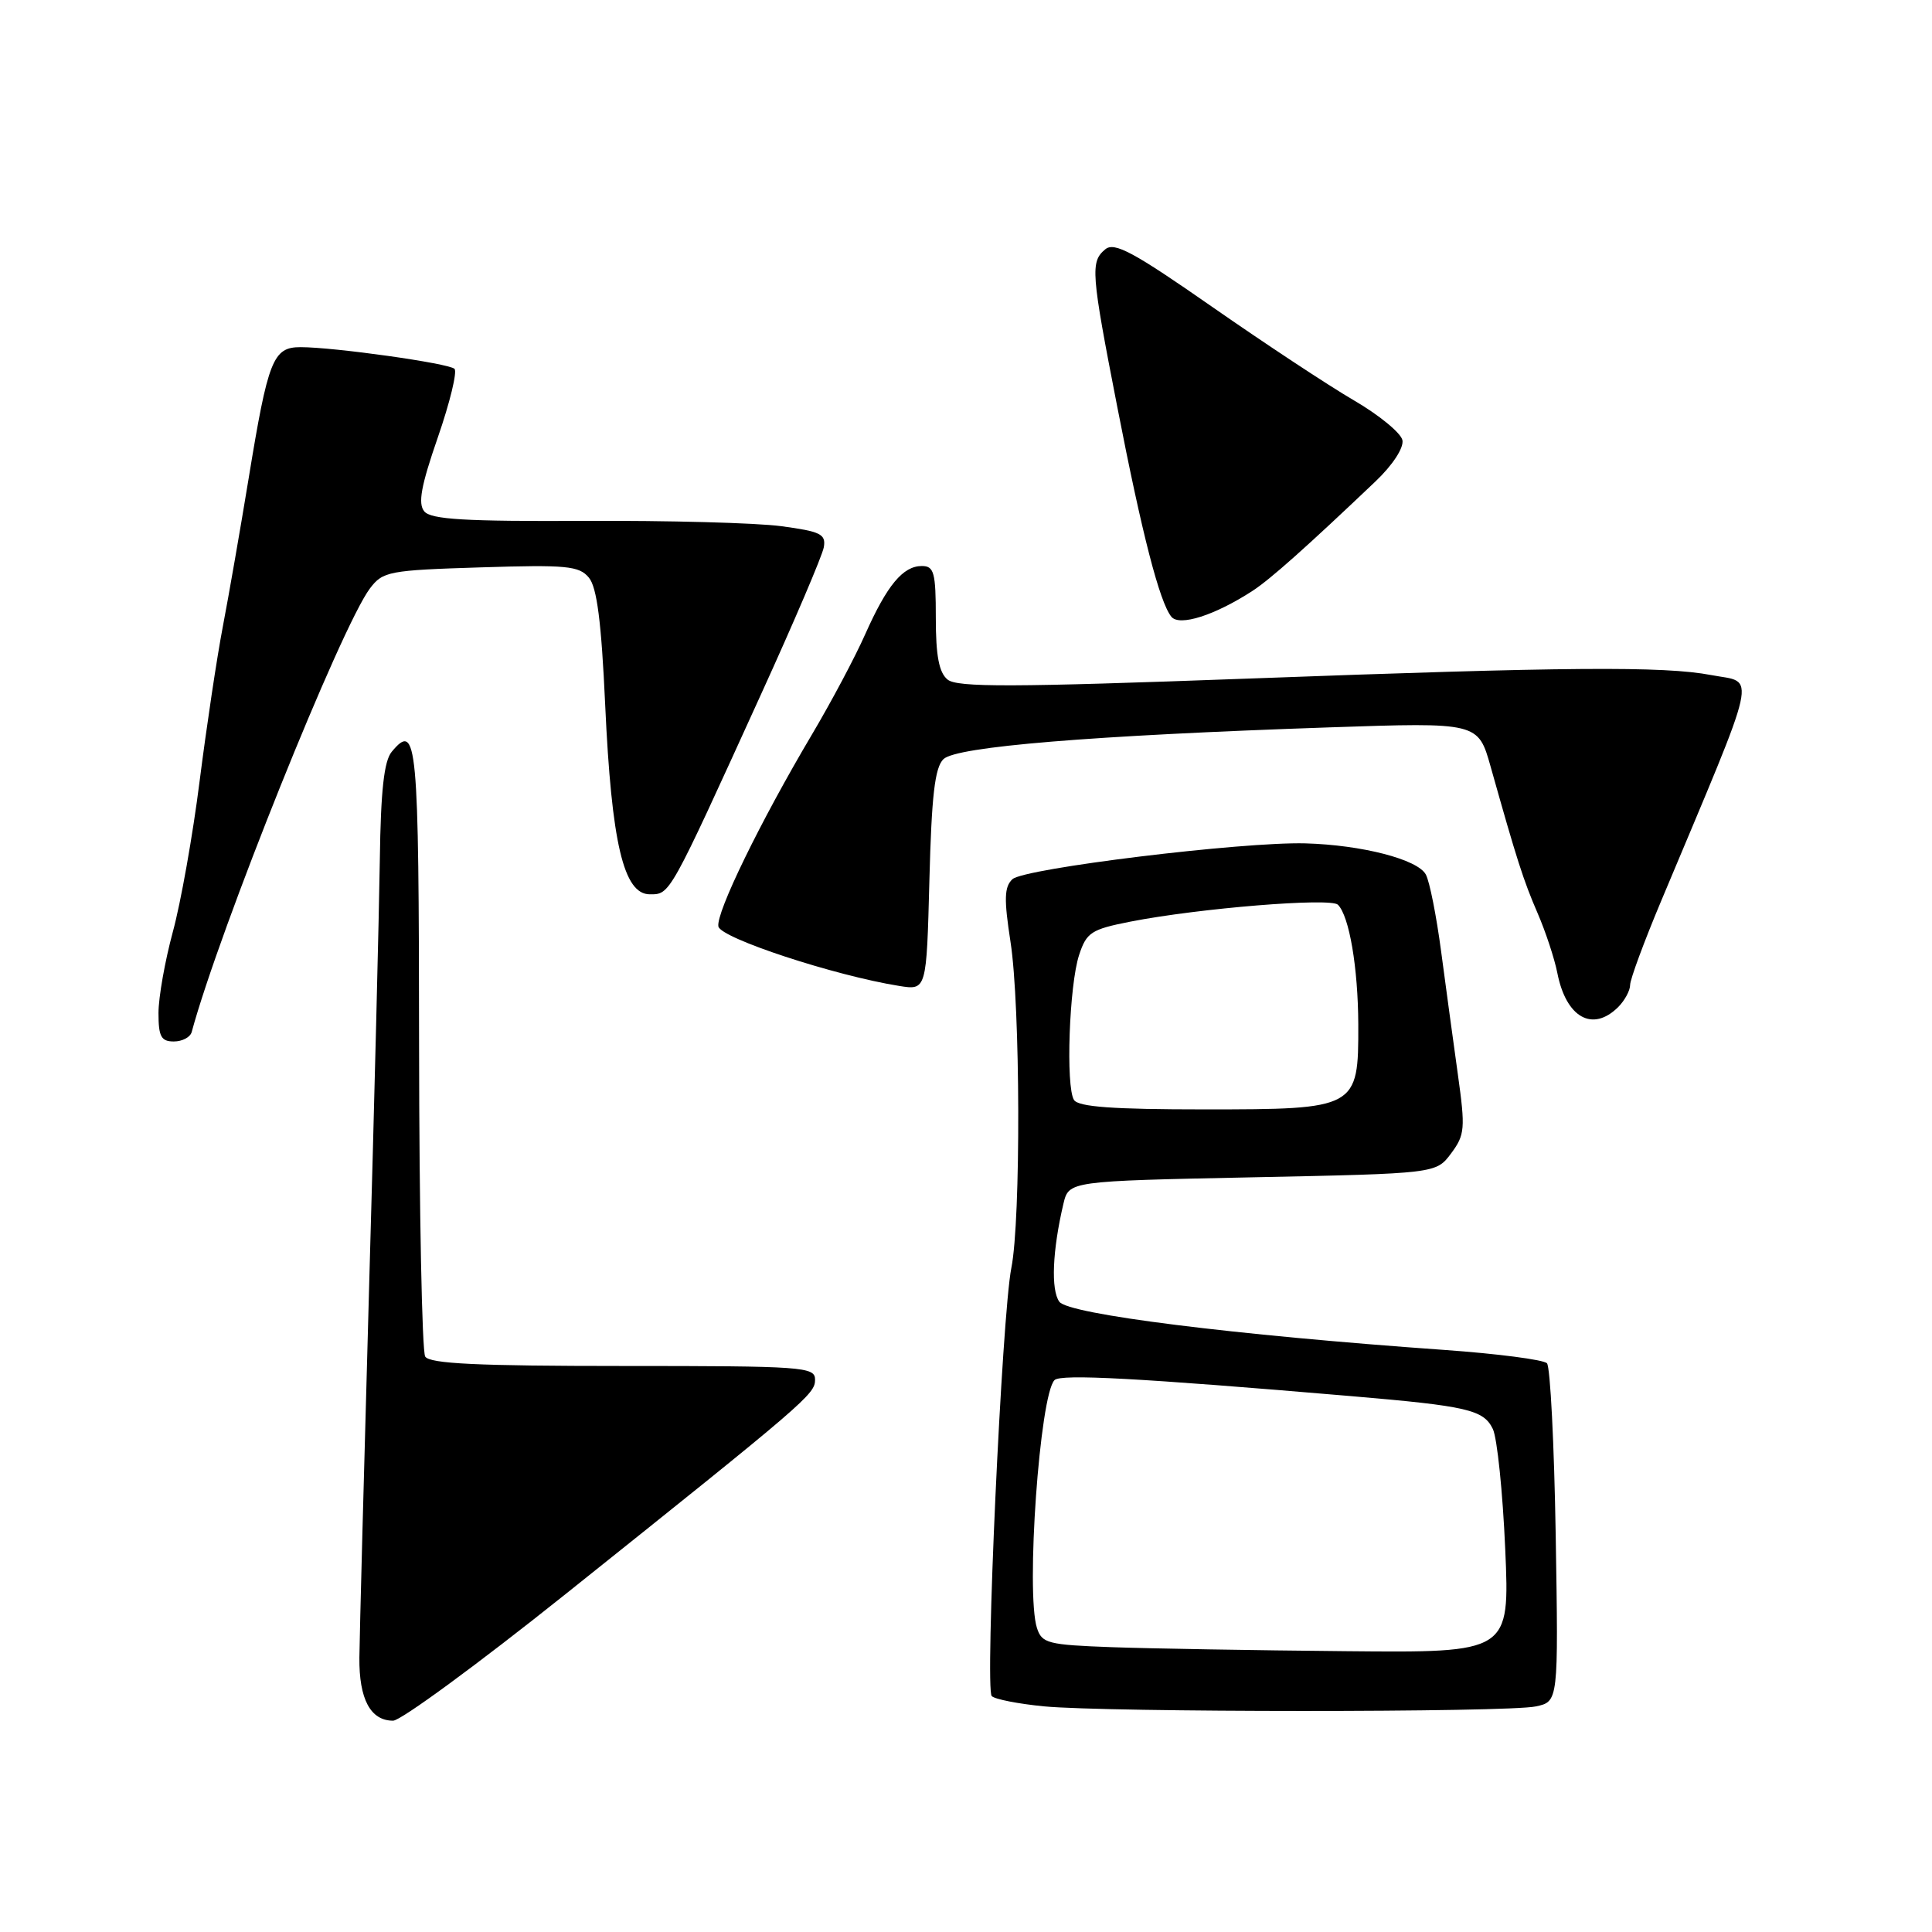 <?xml version="1.0" encoding="UTF-8" standalone="no"?>
<!DOCTYPE svg PUBLIC "-//W3C//DTD SVG 1.1//EN" "http://www.w3.org/Graphics/SVG/1.1/DTD/svg11.dtd" >
<svg xmlns="http://www.w3.org/2000/svg" xmlns:xlink="http://www.w3.org/1999/xlink" version="1.1" viewBox="0 0 256 256">
 <g >
 <path fill="currentColor"
d=" M 74.72 211.40 C 106.96 185.64 108.00 184.74 108.00 182.81 C 108.00 181.11 106.45 181.00 82.56 181.00 C 63.29 181.00 56.93 180.70 56.34 179.75 C 55.92 179.06 55.55 160.54 55.53 138.58 C 55.50 98.06 55.27 95.57 51.90 99.62 C 50.89 100.84 50.45 104.78 50.33 113.90 C 50.23 120.83 49.60 146.30 48.91 170.50 C 48.23 194.70 47.65 216.81 47.62 219.64 C 47.57 225.15 49.09 228.00 52.09 228.00 C 53.10 228.00 63.29 220.53 74.72 211.40 Z  M 203.50 226.11 C 206.50 225.47 206.50 225.47 206.14 203.48 C 205.94 191.39 205.42 181.11 204.98 180.64 C 204.54 180.17 198.40 179.37 191.34 178.87 C 163.42 176.89 141.58 174.15 140.37 172.49 C 139.23 170.93 139.45 165.69 140.91 159.50 C 141.63 156.50 141.63 156.50 165.96 156.00 C 190.29 155.50 190.29 155.50 192.28 152.83 C 194.11 150.37 194.18 149.56 193.17 142.33 C 192.57 138.03 191.57 130.69 190.95 126.02 C 190.33 121.36 189.43 116.79 188.93 115.88 C 187.86 113.87 180.45 111.96 172.96 111.75 C 164.60 111.53 135.69 115.06 134.15 116.50 C 133.07 117.52 133.02 119.12 133.90 124.82 C 135.21 133.25 135.28 161.64 134.01 168.00 C 132.76 174.29 130.49 223.82 131.41 224.74 C 131.82 225.16 134.94 225.77 138.33 226.10 C 146.71 226.91 199.76 226.92 203.50 226.11 Z  M 25.40 136.75 C 29.06 123.22 45.21 83.02 49.02 77.97 C 50.73 75.71 51.52 75.56 63.70 75.18 C 75.08 74.82 76.74 74.98 78.03 76.54 C 79.10 77.82 79.69 82.44 80.19 93.40 C 81.03 111.71 82.63 118.50 86.10 118.50 C 88.81 118.50 88.62 118.84 100.84 92.00 C 105.23 82.38 108.97 73.60 109.16 72.51 C 109.46 70.77 108.73 70.42 103.50 69.72 C 100.20 69.28 88.46 68.96 77.42 69.02 C 61.64 69.10 57.10 68.83 56.22 67.76 C 55.36 66.73 55.79 64.38 58.01 57.97 C 59.62 53.33 60.61 49.23 60.22 48.87 C 59.42 48.13 44.27 46.00 39.82 46.00 C 36.17 46.00 35.52 47.66 32.94 63.43 C 31.85 70.07 30.32 78.88 29.53 83.00 C 28.74 87.12 27.36 96.35 26.45 103.50 C 25.55 110.65 23.95 119.64 22.90 123.48 C 21.86 127.32 21.00 132.16 21.00 134.23 C 21.00 137.35 21.35 138.00 23.03 138.00 C 24.15 138.00 25.21 137.44 25.40 136.75 Z  M 214.43 133.43 C 215.29 132.56 216.00 131.25 216.00 130.51 C 216.00 129.77 217.86 124.74 220.13 119.34 C 233.28 87.99 232.71 90.59 226.75 89.45 C 220.43 88.25 207.62 88.35 165.30 89.92 C 134.12 91.07 126.82 91.10 125.55 90.04 C 124.42 89.11 124.00 86.88 124.00 81.88 C 124.00 75.86 123.77 75.00 122.15 75.00 C 119.65 75.00 117.54 77.54 114.65 84.03 C 113.32 87.04 110.14 93.02 107.59 97.32 C 100.73 108.89 94.85 120.96 95.19 122.76 C 95.49 124.31 110.58 129.27 119.14 130.64 C 122.77 131.22 122.77 131.22 123.15 116.63 C 123.44 105.42 123.87 101.71 125.01 100.59 C 126.72 98.93 144.55 97.46 176.18 96.38 C 195.86 95.71 195.86 95.71 197.52 101.60 C 201.00 113.97 201.85 116.63 203.74 121.00 C 204.81 123.47 205.98 127.03 206.35 128.90 C 207.51 134.85 211.03 136.82 214.43 133.43 Z  M 166.00 78.27 C 168.34 76.74 173.08 72.52 182.26 63.79 C 184.54 61.62 186.02 59.35 185.83 58.33 C 185.64 57.38 182.75 55.00 179.40 53.05 C 176.05 51.10 167.60 45.52 160.62 40.66 C 150.20 33.40 147.67 32.03 146.46 33.03 C 144.46 34.69 144.56 36.05 148.04 53.89 C 151.32 70.76 153.65 79.79 155.21 81.72 C 156.28 83.04 160.99 81.53 166.00 78.27 Z  M 147.31 218.26 C 138.84 217.95 138.05 217.75 137.40 215.71 C 135.91 211.08 137.77 184.83 139.73 182.87 C 140.56 182.04 150.79 182.59 179.10 185.00 C 194.45 186.31 196.58 186.80 197.81 189.35 C 198.38 190.53 199.12 197.69 199.45 205.25 C 200.05 219.00 200.05 219.00 178.28 218.79 C 166.30 218.68 152.36 218.44 147.31 218.26 Z  M 142.31 145.75 C 141.20 144.01 141.67 130.53 142.99 126.53 C 143.97 123.55 144.60 123.14 149.79 122.12 C 158.87 120.34 176.32 118.92 177.28 119.88 C 178.79 121.39 179.95 128.22 179.98 135.75 C 180.01 146.90 179.84 147.00 159.56 147.00 C 147.50 147.00 142.90 146.67 142.31 145.75 Z "/>
</g>
</svg>